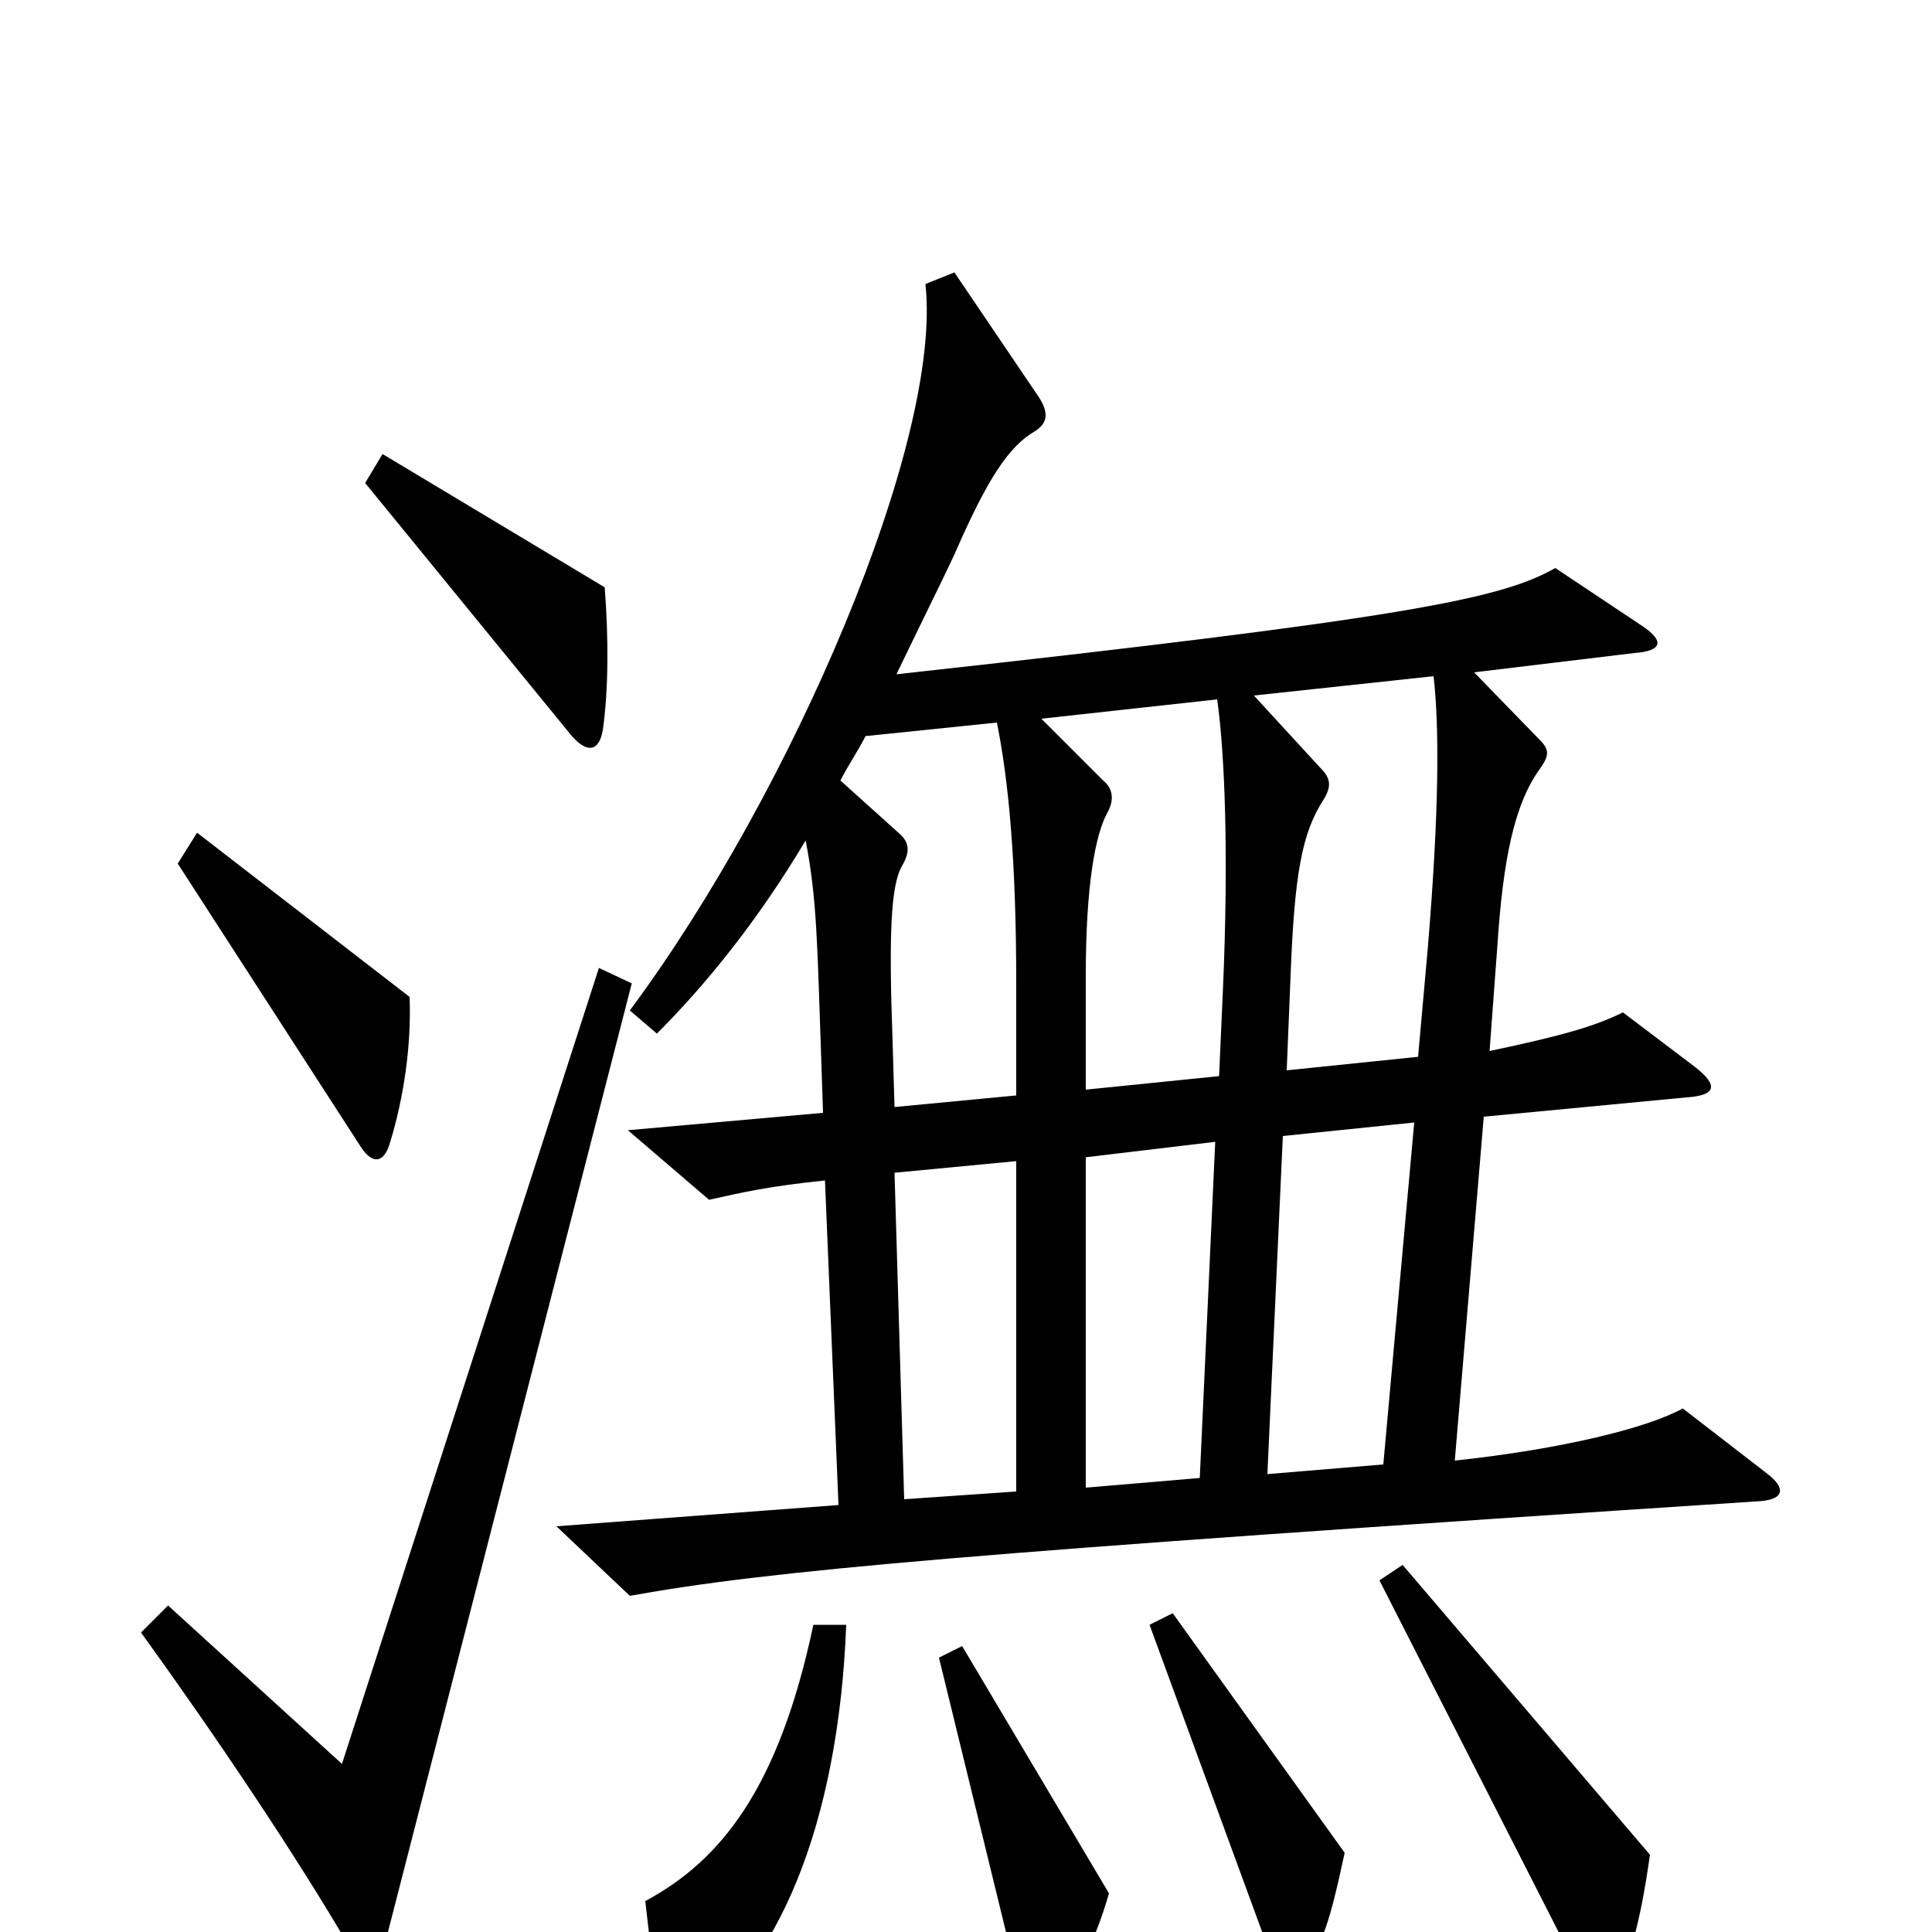 <svg xmlns="http://www.w3.org/2000/svg" viewBox="0 -1000 1000 1000">
	<path fill="#000000" d="M313 -696L198 -765L189 -750L296 -619C304 -610 310 -611 312 -622C315 -643 315 -670 313 -696ZM915 -237L871 -271C853 -261 809 -250 753 -244L768 -422L873 -432C888 -433 890 -438 877 -448L840 -476C826 -469 809 -464 771 -456L775 -510C778 -556 784 -584 797 -602C802 -609 802 -612 797 -617L763 -652L846 -662C860 -663 862 -668 850 -676L805 -706C777 -690 728 -680 464 -651C476 -676 487 -698 494 -713C511 -752 522 -769 536 -777C542 -781 543 -786 538 -794L494 -859L479 -853C488 -772 410 -590 326 -477L340 -465C365 -490 392 -523 417 -565C423 -534 423 -510 425 -454L426 -424L325 -415L367 -379C385 -383 398 -386 427 -389L434 -221L288 -210L326 -174C398 -187 498 -196 911 -223C924 -224 924 -230 915 -237ZM212 -484L102 -569L92 -553L187 -406C193 -397 199 -398 202 -409C209 -432 213 -459 212 -484ZM327 -491L310 -499L177 -87L87 -169L73 -155C112 -101 153 -40 181 8C189 22 196 20 199 7ZM854 -40L726 -190L714 -182L822 30C827 39 831 39 835 31C843 16 849 -4 854 -40ZM696 -41L607 -165L595 -159L661 21C663 28 669 28 674 21C685 5 688 -4 696 -41ZM574 -20L498 -148L486 -142L529 34C532 45 535 46 543 38C555 27 566 8 574 -20ZM438 -159H421C403 -74 373 -37 334 -16L341 45C342 55 346 56 354 51C402 20 434 -55 438 -159ZM742 -650C745 -624 745 -581 739 -509L734 -453L666 -446L668 -495C670 -548 674 -569 685 -586C690 -594 688 -598 683 -603L649 -640ZM633 -488L631 -443L562 -436V-495C562 -542 567 -568 573 -579C577 -586 576 -592 571 -596L539 -628L630 -638C634 -610 636 -557 633 -488ZM526 -433L463 -427L462 -461C460 -516 461 -542 467 -552C471 -559 471 -564 465 -569L435 -596C439 -604 444 -611 448 -619L516 -626C522 -596 526 -555 526 -491ZM732 -419L716 -242L656 -237L664 -412ZM629 -409L621 -235L562 -230V-401ZM526 -228L468 -224L463 -393L526 -399Z"/>
</svg>